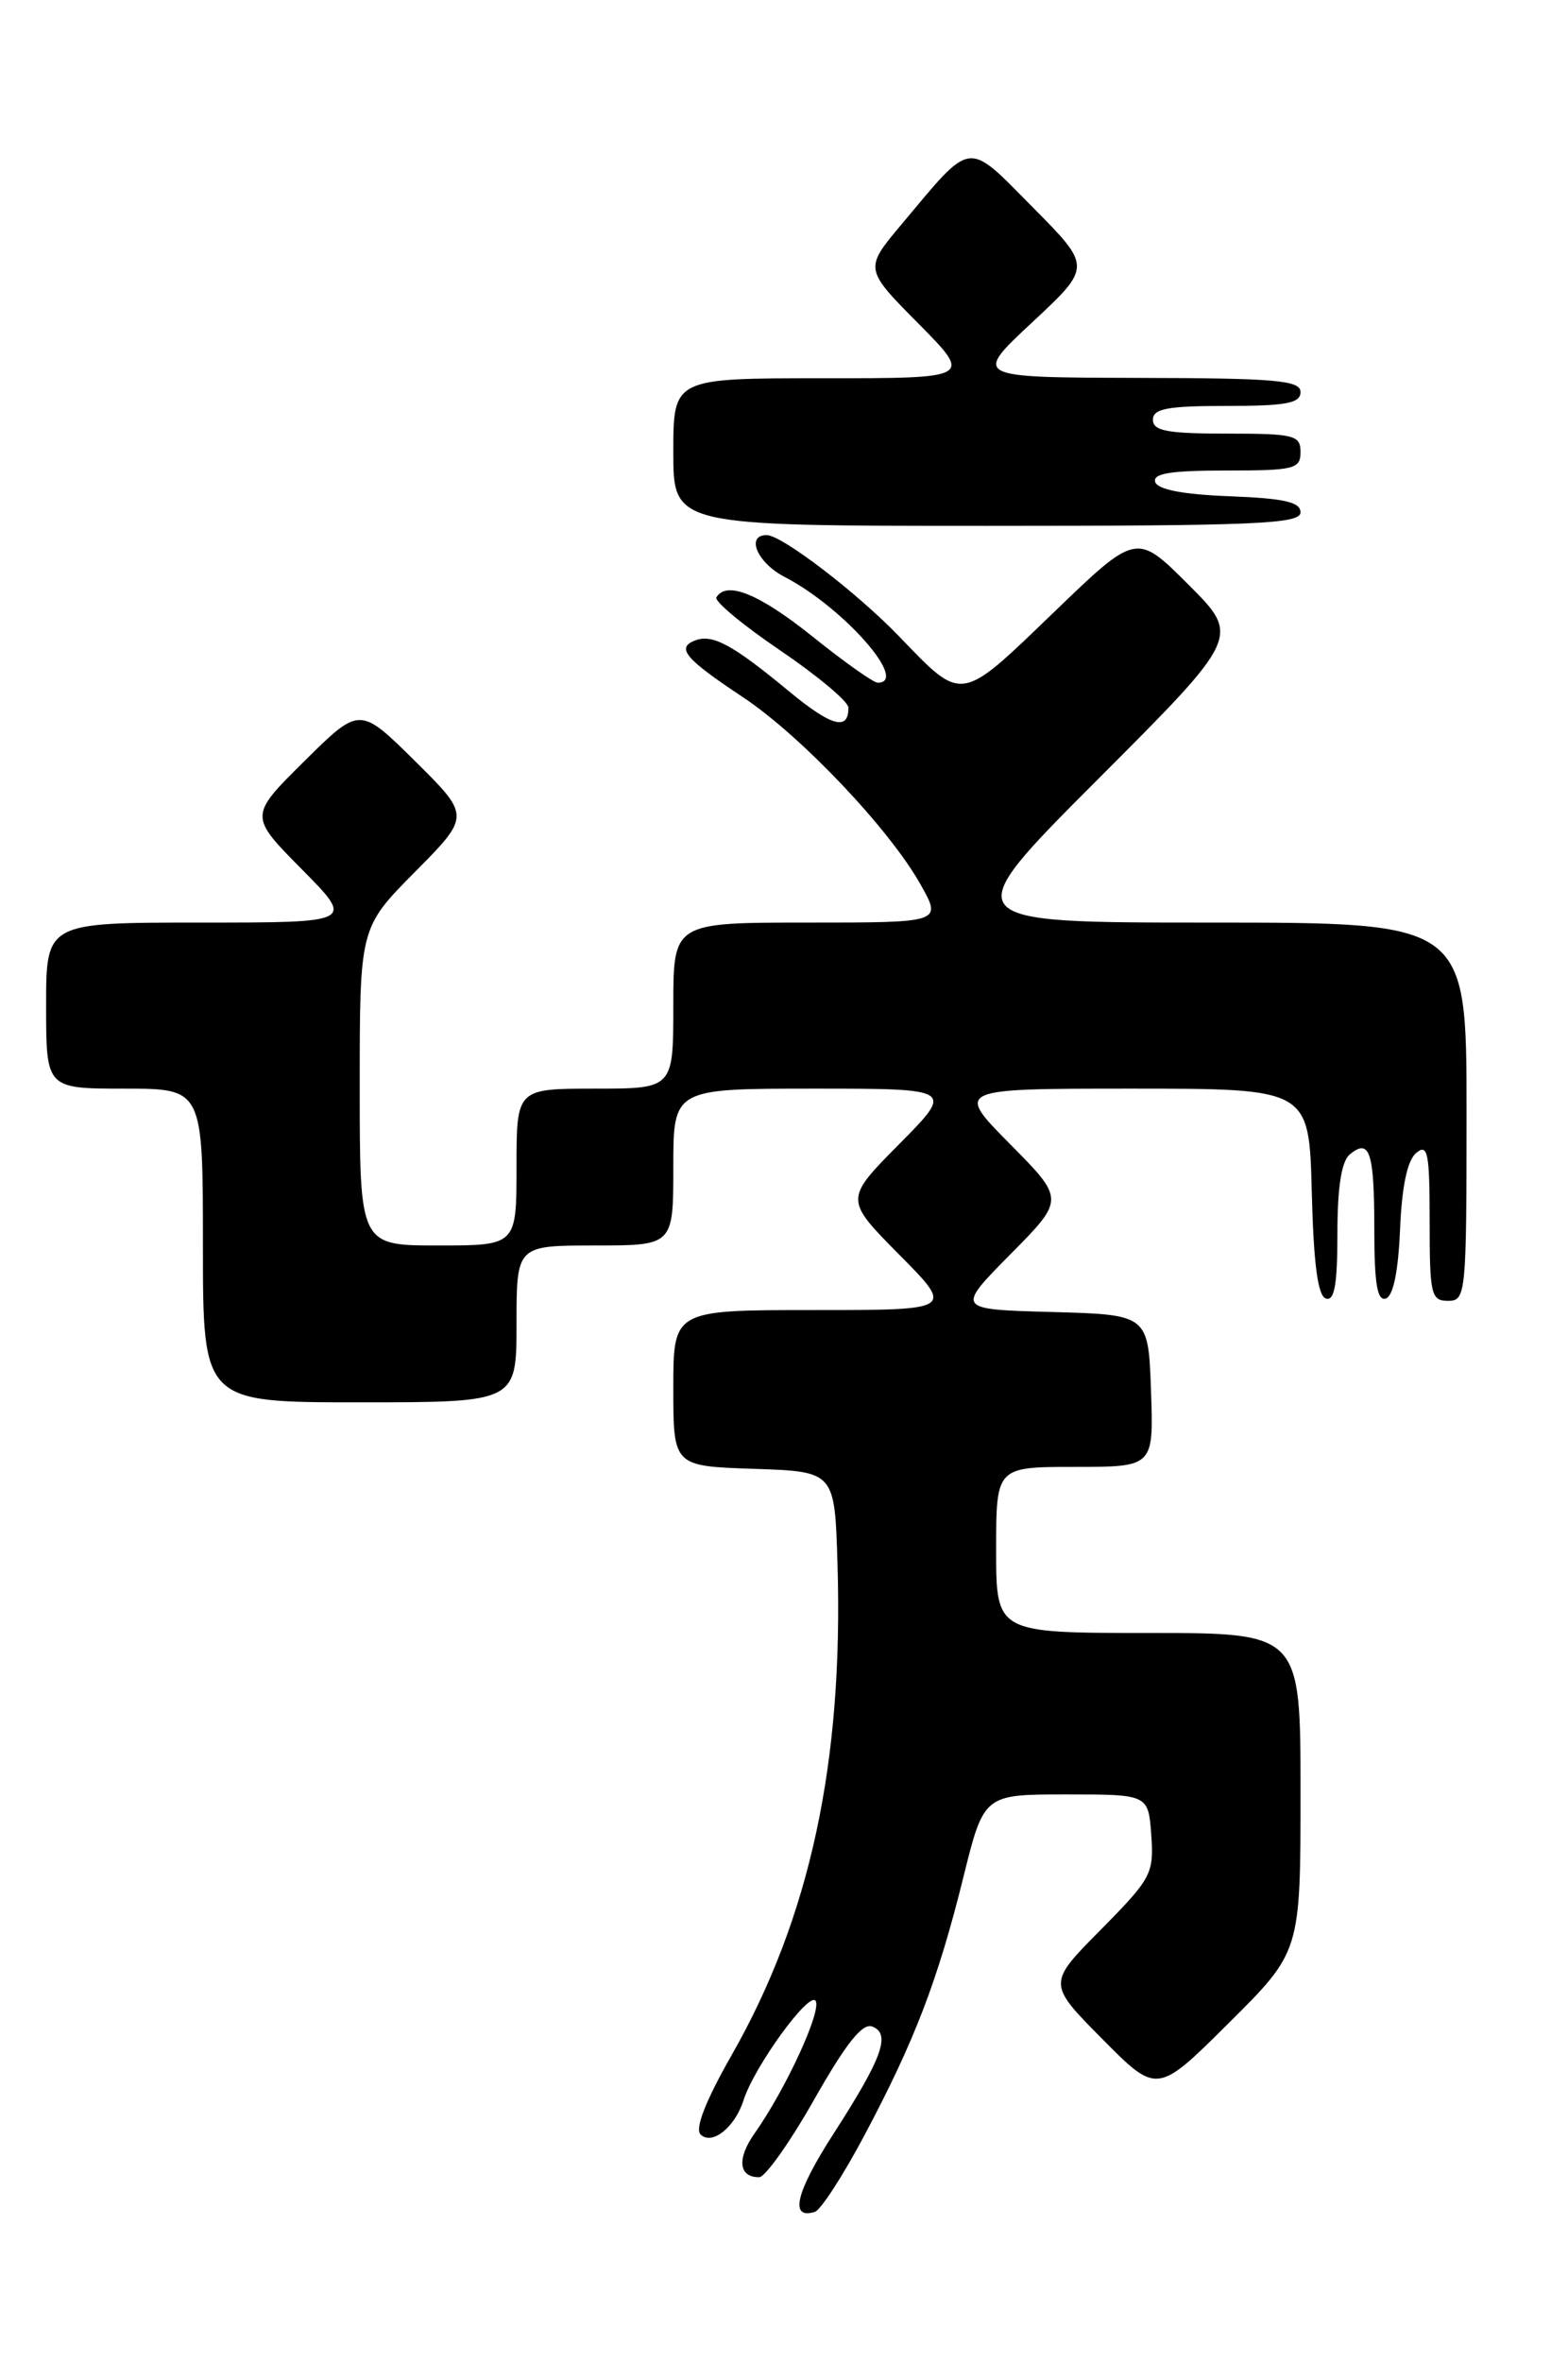 <?xml version="1.0" encoding="UTF-8" standalone="no"?>
<!DOCTYPE svg PUBLIC "-//W3C//DTD SVG 1.1//EN" "http://www.w3.org/Graphics/SVG/1.1/DTD/svg11.dtd" >
<svg xmlns="http://www.w3.org/2000/svg" xmlns:xlink="http://www.w3.org/1999/xlink" version="1.1" viewBox="0 0 170 256">
 <g >
 <path fill="currentColor"
d=" M 93.72 231.45 C 99.15 221.24 101.68 214.65 104.44 203.50 C 106.67 194.50 106.67 194.50 115.59 194.50 C 124.50 194.50 124.50 194.50 124.82 198.91 C 125.11 203.09 124.84 203.60 119.35 209.16 C 113.56 215.00 113.56 215.00 119.50 221.00 C 125.45 227.01 125.45 227.01 133.22 219.28 C 141.00 211.55 141.00 211.55 141.00 194.27 C 141.00 177.00 141.00 177.00 124.50 177.00 C 108.00 177.00 108.00 177.00 108.00 168.00 C 108.00 159.00 108.00 159.00 116.54 159.00 C 125.08 159.00 125.08 159.00 124.79 150.75 C 124.50 142.50 124.50 142.50 114.07 142.21 C 103.64 141.93 103.64 141.93 109.54 135.96 C 115.44 130.00 115.44 130.00 109.50 124.00 C 103.56 118.00 103.56 118.00 122.75 118.00 C 141.93 118.00 141.93 118.00 142.22 129.17 C 142.42 137.01 142.87 140.46 143.75 140.75 C 144.68 141.06 145.00 139.23 145.00 133.71 C 145.00 128.68 145.44 125.88 146.34 125.13 C 148.50 123.34 149.00 124.85 149.00 133.25 C 149.00 139.14 149.32 141.06 150.25 140.75 C 151.05 140.49 151.60 137.81 151.79 133.26 C 151.99 128.57 152.58 125.77 153.54 124.97 C 154.80 123.92 155.00 124.94 155.00 132.38 C 155.00 140.33 155.15 141.00 157.00 141.00 C 158.93 141.00 159.00 140.33 159.00 120.50 C 159.00 100.00 159.00 100.00 131.26 100.00 C 103.52 100.00 103.52 100.00 119.00 84.50 C 134.48 69.00 134.48 69.00 128.84 63.36 C 123.21 57.73 123.21 57.73 114.18 66.44 C 104.02 76.23 104.40 76.17 97.50 69.00 C 92.91 64.23 84.76 58.00 83.12 58.00 C 80.82 58.00 82.11 61.01 85.06 62.53 C 91.43 65.83 98.63 74.00 95.16 74.00 C 94.70 74.00 91.52 71.75 88.10 69.00 C 82.32 64.37 78.77 62.92 77.67 64.75 C 77.42 65.16 80.53 67.75 84.59 70.50 C 88.64 73.25 91.97 76.04 91.98 76.69 C 92.02 79.26 90.14 78.74 85.49 74.89 C 79.41 69.86 77.24 68.69 75.36 69.42 C 73.27 70.22 74.29 71.42 80.55 75.57 C 86.84 79.75 96.45 89.88 99.81 95.88 C 102.13 100.00 102.13 100.00 87.56 100.00 C 73.00 100.00 73.00 100.00 73.00 109.00 C 73.00 118.00 73.00 118.00 64.50 118.00 C 56.00 118.00 56.00 118.00 56.00 126.50 C 56.00 135.00 56.00 135.00 47.50 135.00 C 39.00 135.00 39.00 135.00 39.00 117.78 C 39.00 100.55 39.00 100.55 45.00 94.50 C 51.00 88.44 51.00 88.44 45.00 82.50 C 39.00 76.56 39.00 76.56 33.00 82.50 C 27.00 88.44 27.00 88.44 32.72 94.22 C 38.44 100.00 38.44 100.00 21.72 100.00 C 5.00 100.00 5.00 100.00 5.00 109.00 C 5.00 118.00 5.00 118.00 13.50 118.00 C 22.00 118.00 22.00 118.00 22.00 135.00 C 22.00 152.00 22.00 152.00 39.00 152.00 C 56.00 152.00 56.00 152.00 56.00 143.50 C 56.00 135.00 56.00 135.00 64.50 135.00 C 73.00 135.00 73.00 135.00 73.00 126.50 C 73.00 118.00 73.00 118.00 88.22 118.00 C 103.44 118.00 103.44 118.00 97.50 124.00 C 91.56 130.00 91.56 130.00 97.50 136.00 C 103.44 142.00 103.44 142.00 88.22 142.00 C 73.00 142.00 73.00 142.00 73.00 150.46 C 73.00 158.92 73.00 158.92 81.75 159.21 C 90.50 159.50 90.50 159.50 90.80 169.50 C 91.45 191.01 87.83 207.82 79.35 222.71 C 76.53 227.65 75.32 230.72 75.95 231.35 C 77.18 232.58 79.67 230.60 80.61 227.66 C 81.75 224.03 87.74 215.78 88.43 216.88 C 89.10 217.97 85.18 226.47 81.81 231.24 C 79.87 233.99 80.08 236.01 82.31 235.99 C 82.96 235.99 85.66 232.19 88.29 227.54 C 91.73 221.48 93.50 219.25 94.57 219.66 C 96.61 220.45 95.67 223.05 90.35 231.31 C 86.27 237.65 85.56 240.60 88.34 239.75 C 88.98 239.55 91.40 235.82 93.72 231.45 Z  M 141.00 55.54 C 141.00 54.42 139.25 54.02 133.33 53.79 C 128.30 53.60 125.52 53.07 125.25 52.25 C 124.94 51.32 126.90 51.00 132.92 51.00 C 140.33 51.00 141.00 50.84 141.00 49.00 C 141.00 47.17 140.33 47.00 133.00 47.00 C 126.56 47.00 125.00 46.71 125.00 45.50 C 125.00 44.29 126.56 44.00 133.00 44.00 C 139.44 44.00 141.00 43.71 141.00 42.50 C 141.00 41.22 138.34 40.99 123.25 40.96 C 105.50 40.91 105.50 40.91 111.93 34.92 C 118.36 28.92 118.36 28.92 111.98 22.48 C 104.72 15.15 105.51 15.05 97.74 24.32 C 93.70 29.14 93.70 29.14 99.57 35.07 C 105.44 41.00 105.44 41.00 89.22 41.00 C 73.00 41.00 73.00 41.00 73.00 49.00 C 73.00 57.00 73.00 57.00 107.00 57.00 C 136.12 57.00 141.00 56.79 141.00 55.54 Z "/>
</g>
</svg>